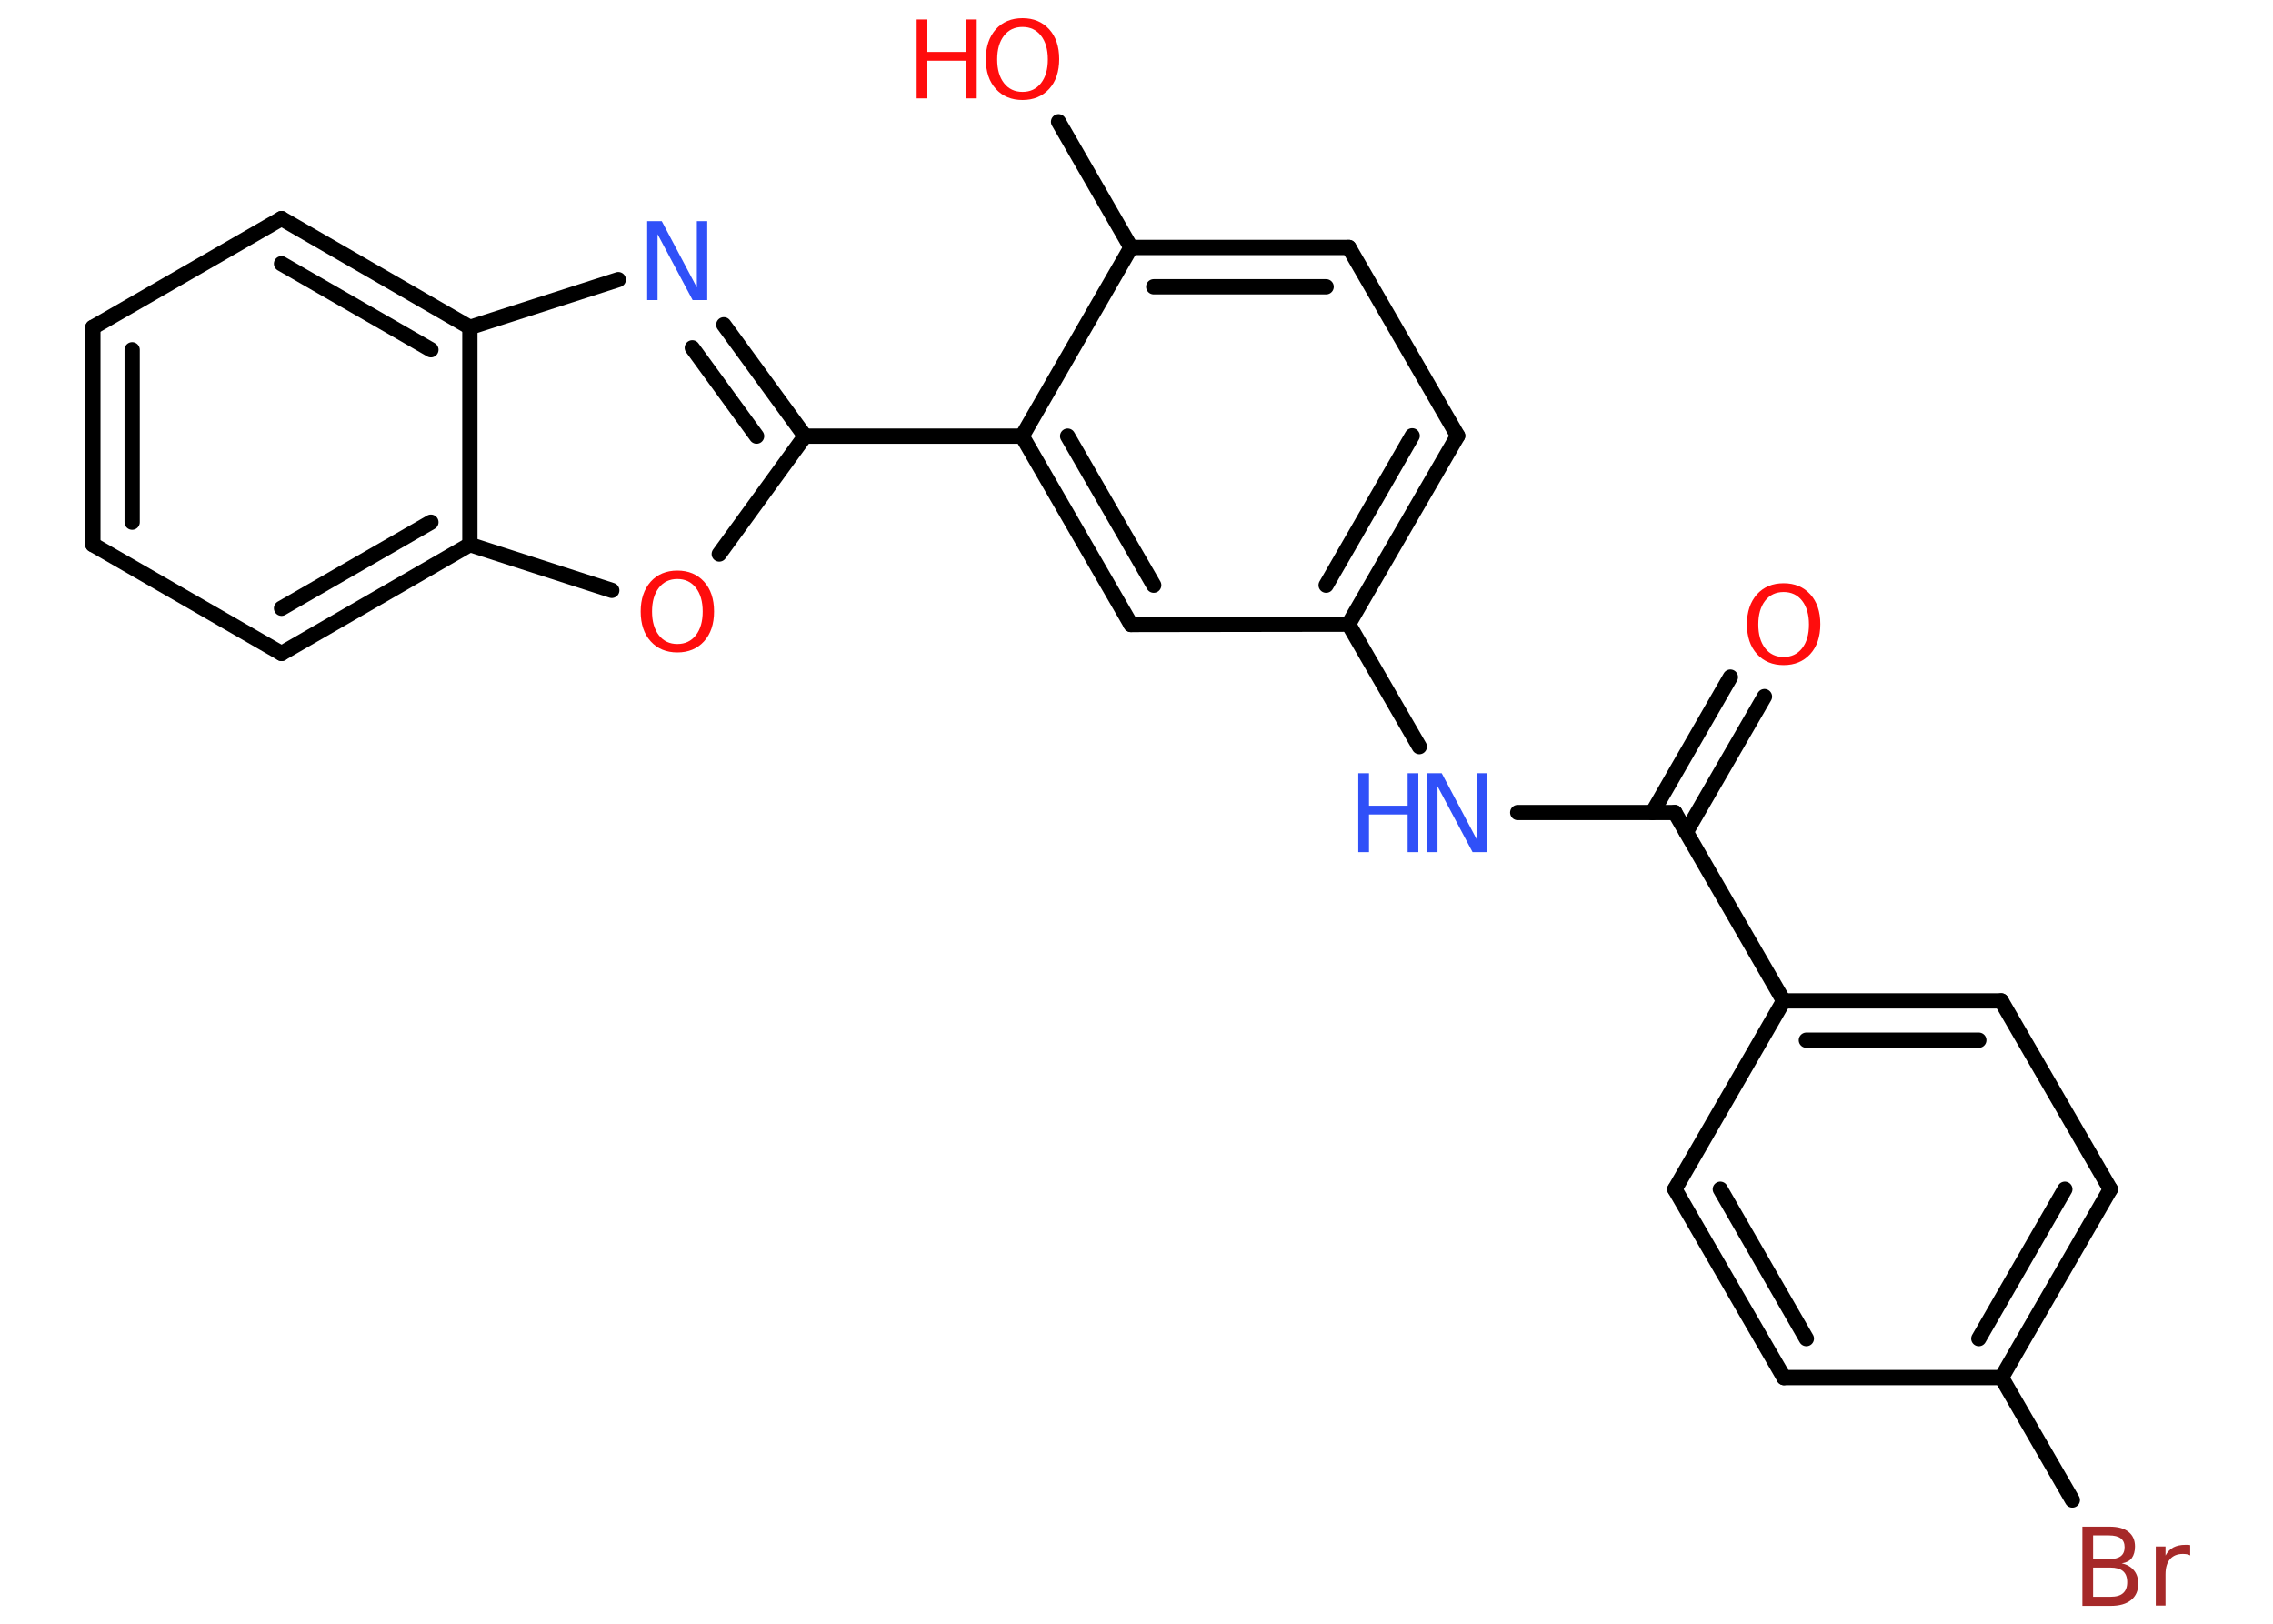 <?xml version='1.0' encoding='UTF-8'?>
<!DOCTYPE svg PUBLIC "-//W3C//DTD SVG 1.1//EN" "http://www.w3.org/Graphics/SVG/1.1/DTD/svg11.dtd">
<svg version='1.2' xmlns='http://www.w3.org/2000/svg' xmlns:xlink='http://www.w3.org/1999/xlink' width='70.0mm' height='50.0mm' viewBox='0 0 70.0 50.0'>
  <desc>Generated by the Chemistry Development Kit (http://github.com/cdk)</desc>
  <g stroke-linecap='round' stroke-linejoin='round' stroke='#000000' stroke-width='.47' fill='#FF0D0D'>
    <rect x='.0' y='.0' width='70.0' height='50.0' fill='#FFFFFF' stroke='none'/>
    <g id='mol1' class='mol'>
      <g id='mol1bnd1' class='bond'>
        <line x1='54.34' y1='21.45' x2='51.93' y2='25.62'/>
        <line x1='53.29' y1='20.85' x2='50.89' y2='25.02'/>
      </g>
      <line id='mol1bnd2' class='bond' x1='51.58' y1='25.02' x2='46.74' y2='25.02'/>
      <line id='mol1bnd3' class='bond' x1='43.71' y1='22.99' x2='41.53' y2='19.22'/>
      <g id='mol1bnd4' class='bond'>
        <line x1='41.53' y1='19.22' x2='44.89' y2='13.42'/>
        <line x1='40.84' y1='18.02' x2='43.49' y2='13.42'/>
      </g>
      <line id='mol1bnd5' class='bond' x1='44.89' y1='13.42' x2='41.54' y2='7.62'/>
      <g id='mol1bnd6' class='bond'>
        <line x1='41.54' y1='7.62' x2='34.83' y2='7.62'/>
        <line x1='40.84' y1='8.83' x2='35.53' y2='8.83'/>
      </g>
      <line id='mol1bnd7' class='bond' x1='34.83' y1='7.62' x2='32.6' y2='3.75'/>
      <line id='mol1bnd8' class='bond' x1='34.83' y1='7.62' x2='31.48' y2='13.43'/>
      <line id='mol1bnd9' class='bond' x1='31.48' y1='13.43' x2='24.79' y2='13.43'/>
      <g id='mol1bnd10' class='bond'>
        <line x1='24.79' y1='13.43' x2='22.29' y2='10.0'/>
        <line x1='23.3' y1='13.43' x2='21.32' y2='10.71'/>
      </g>
      <line id='mol1bnd11' class='bond' x1='19.04' y1='8.61' x2='14.47' y2='10.08'/>
      <g id='mol1bnd12' class='bond'>
        <line x1='14.47' y1='10.08' x2='8.67' y2='6.73'/>
        <line x1='13.27' y1='10.77' x2='8.67' y2='8.12'/>
      </g>
      <line id='mol1bnd13' class='bond' x1='8.67' y1='6.73' x2='2.86' y2='10.08'/>
      <g id='mol1bnd14' class='bond'>
        <line x1='2.86' y1='10.08' x2='2.86' y2='16.77'/>
        <line x1='4.07' y1='10.77' x2='4.07' y2='16.08'/>
      </g>
      <line id='mol1bnd15' class='bond' x1='2.86' y1='16.77' x2='8.67' y2='20.12'/>
      <g id='mol1bnd16' class='bond'>
        <line x1='8.67' y1='20.12' x2='14.47' y2='16.77'/>
        <line x1='8.67' y1='18.73' x2='13.27' y2='16.08'/>
      </g>
      <line id='mol1bnd17' class='bond' x1='14.47' y1='10.08' x2='14.47' y2='16.77'/>
      <line id='mol1bnd18' class='bond' x1='14.47' y1='16.77' x2='18.84' y2='18.18'/>
      <line id='mol1bnd19' class='bond' x1='24.79' y1='13.43' x2='22.15' y2='17.06'/>
      <g id='mol1bnd20' class='bond'>
        <line x1='31.48' y1='13.43' x2='34.83' y2='19.23'/>
        <line x1='32.88' y1='13.43' x2='35.53' y2='18.02'/>
      </g>
      <line id='mol1bnd21' class='bond' x1='41.53' y1='19.22' x2='34.83' y2='19.23'/>
      <line id='mol1bnd22' class='bond' x1='51.58' y1='25.02' x2='54.93' y2='30.82'/>
      <g id='mol1bnd23' class='bond'>
        <line x1='61.63' y1='30.82' x2='54.93' y2='30.82'/>
        <line x1='60.94' y1='32.03' x2='55.63' y2='32.03'/>
      </g>
      <line id='mol1bnd24' class='bond' x1='61.63' y1='30.82' x2='64.99' y2='36.62'/>
      <g id='mol1bnd25' class='bond'>
        <line x1='61.64' y1='42.42' x2='64.99' y2='36.62'/>
        <line x1='60.94' y1='41.22' x2='63.59' y2='36.62'/>
      </g>
      <line id='mol1bnd26' class='bond' x1='61.64' y1='42.42' x2='63.82' y2='46.19'/>
      <line id='mol1bnd27' class='bond' x1='61.64' y1='42.42' x2='54.94' y2='42.42'/>
      <g id='mol1bnd28' class='bond'>
        <line x1='51.58' y1='36.62' x2='54.94' y2='42.42'/>
        <line x1='52.98' y1='36.62' x2='55.63' y2='41.22'/>
      </g>
      <line id='mol1bnd29' class='bond' x1='54.93' y1='30.82' x2='51.58' y2='36.62'/>
      <path id='mol1atm1' class='atom' d='M54.93 18.23q-.36 .0 -.57 .27q-.21 .27 -.21 .73q.0 .46 .21 .73q.21 .27 .57 .27q.36 .0 .57 -.27q.21 -.27 .21 -.73q.0 -.46 -.21 -.73q-.21 -.27 -.57 -.27zM54.93 17.96q.51 .0 .82 .34q.31 .34 .31 .92q.0 .58 -.31 .92q-.31 .34 -.82 .34q-.51 .0 -.82 -.34q-.31 -.34 -.31 -.92q.0 -.57 .31 -.92q.31 -.34 .82 -.34z' stroke='none'/>
      <g id='mol1atm3' class='atom'>
        <path d='M43.96 23.81h.44l1.08 2.04v-2.04h.32v2.43h-.45l-1.08 -2.03v2.03h-.32v-2.43z' stroke='none' fill='#3050F8'/>
        <path d='M41.83 23.81h.33v1.0h1.19v-1.0h.33v2.43h-.33v-1.16h-1.19v1.16h-.33v-2.43z' stroke='none' fill='#3050F8'/>
      </g>
      <g id='mol1atm8' class='atom'>
        <path d='M31.49 .83q-.36 .0 -.57 .27q-.21 .27 -.21 .73q.0 .46 .21 .73q.21 .27 .57 .27q.36 .0 .57 -.27q.21 -.27 .21 -.73q.0 -.46 -.21 -.73q-.21 -.27 -.57 -.27zM31.49 .56q.51 .0 .82 .34q.31 .34 .31 .92q.0 .58 -.31 .92q-.31 .34 -.82 .34q-.51 .0 -.82 -.34q-.31 -.34 -.31 -.92q.0 -.57 .31 -.92q.31 -.34 .82 -.34z' stroke='none'/>
        <path d='M28.23 .6h.33v1.0h1.19v-1.0h.33v2.43h-.33v-1.16h-1.19v1.16h-.33v-2.43z' stroke='none'/>
      </g>
      <path id='mol1atm11' class='atom' d='M19.94 6.81h.44l1.08 2.04v-2.04h.32v2.43h-.45l-1.08 -2.03v2.03h-.32v-2.43z' stroke='none' fill='#3050F8'/>
      <path id='mol1atm18' class='atom' d='M20.86 17.83q-.36 .0 -.57 .27q-.21 .27 -.21 .73q.0 .46 .21 .73q.21 .27 .57 .27q.36 .0 .57 -.27q.21 -.27 .21 -.73q.0 -.46 -.21 -.73q-.21 -.27 -.57 -.27zM20.86 17.57q.51 .0 .82 .34q.31 .34 .31 .92q.0 .58 -.31 .92q-.31 .34 -.82 .34q-.51 .0 -.82 -.34q-.31 -.34 -.31 -.92q.0 -.57 .31 -.92q.31 -.34 .82 -.34z' stroke='none'/>
      <path id='mol1atm24' class='atom' d='M64.46 48.28v.89h.53q.27 .0 .39 -.11q.13 -.11 .13 -.34q.0 -.23 -.13 -.34q-.13 -.11 -.39 -.11h-.53zM64.46 47.28v.73h.49q.24 .0 .36 -.09q.12 -.09 .12 -.28q.0 -.18 -.12 -.27q-.12 -.09 -.36 -.09h-.49zM64.13 47.01h.84q.38 .0 .58 .16q.2 .16 .2 .45q.0 .22 -.1 .36q-.1 .13 -.31 .16q.24 .05 .38 .22q.13 .16 .13 .41q.0 .32 -.22 .5q-.22 .18 -.63 .18h-.87v-2.43zM67.46 47.9q-.05 -.03 -.11 -.04q-.06 -.01 -.13 -.01q-.25 .0 -.39 .16q-.14 .16 -.14 .47v.96h-.3v-1.82h.3v.28q.09 -.17 .24 -.25q.15 -.08 .37 -.08q.03 .0 .07 .0q.04 .0 .08 .01v.31z' stroke='none' fill='#A62929'/>
    </g>
  </g>
</svg>
